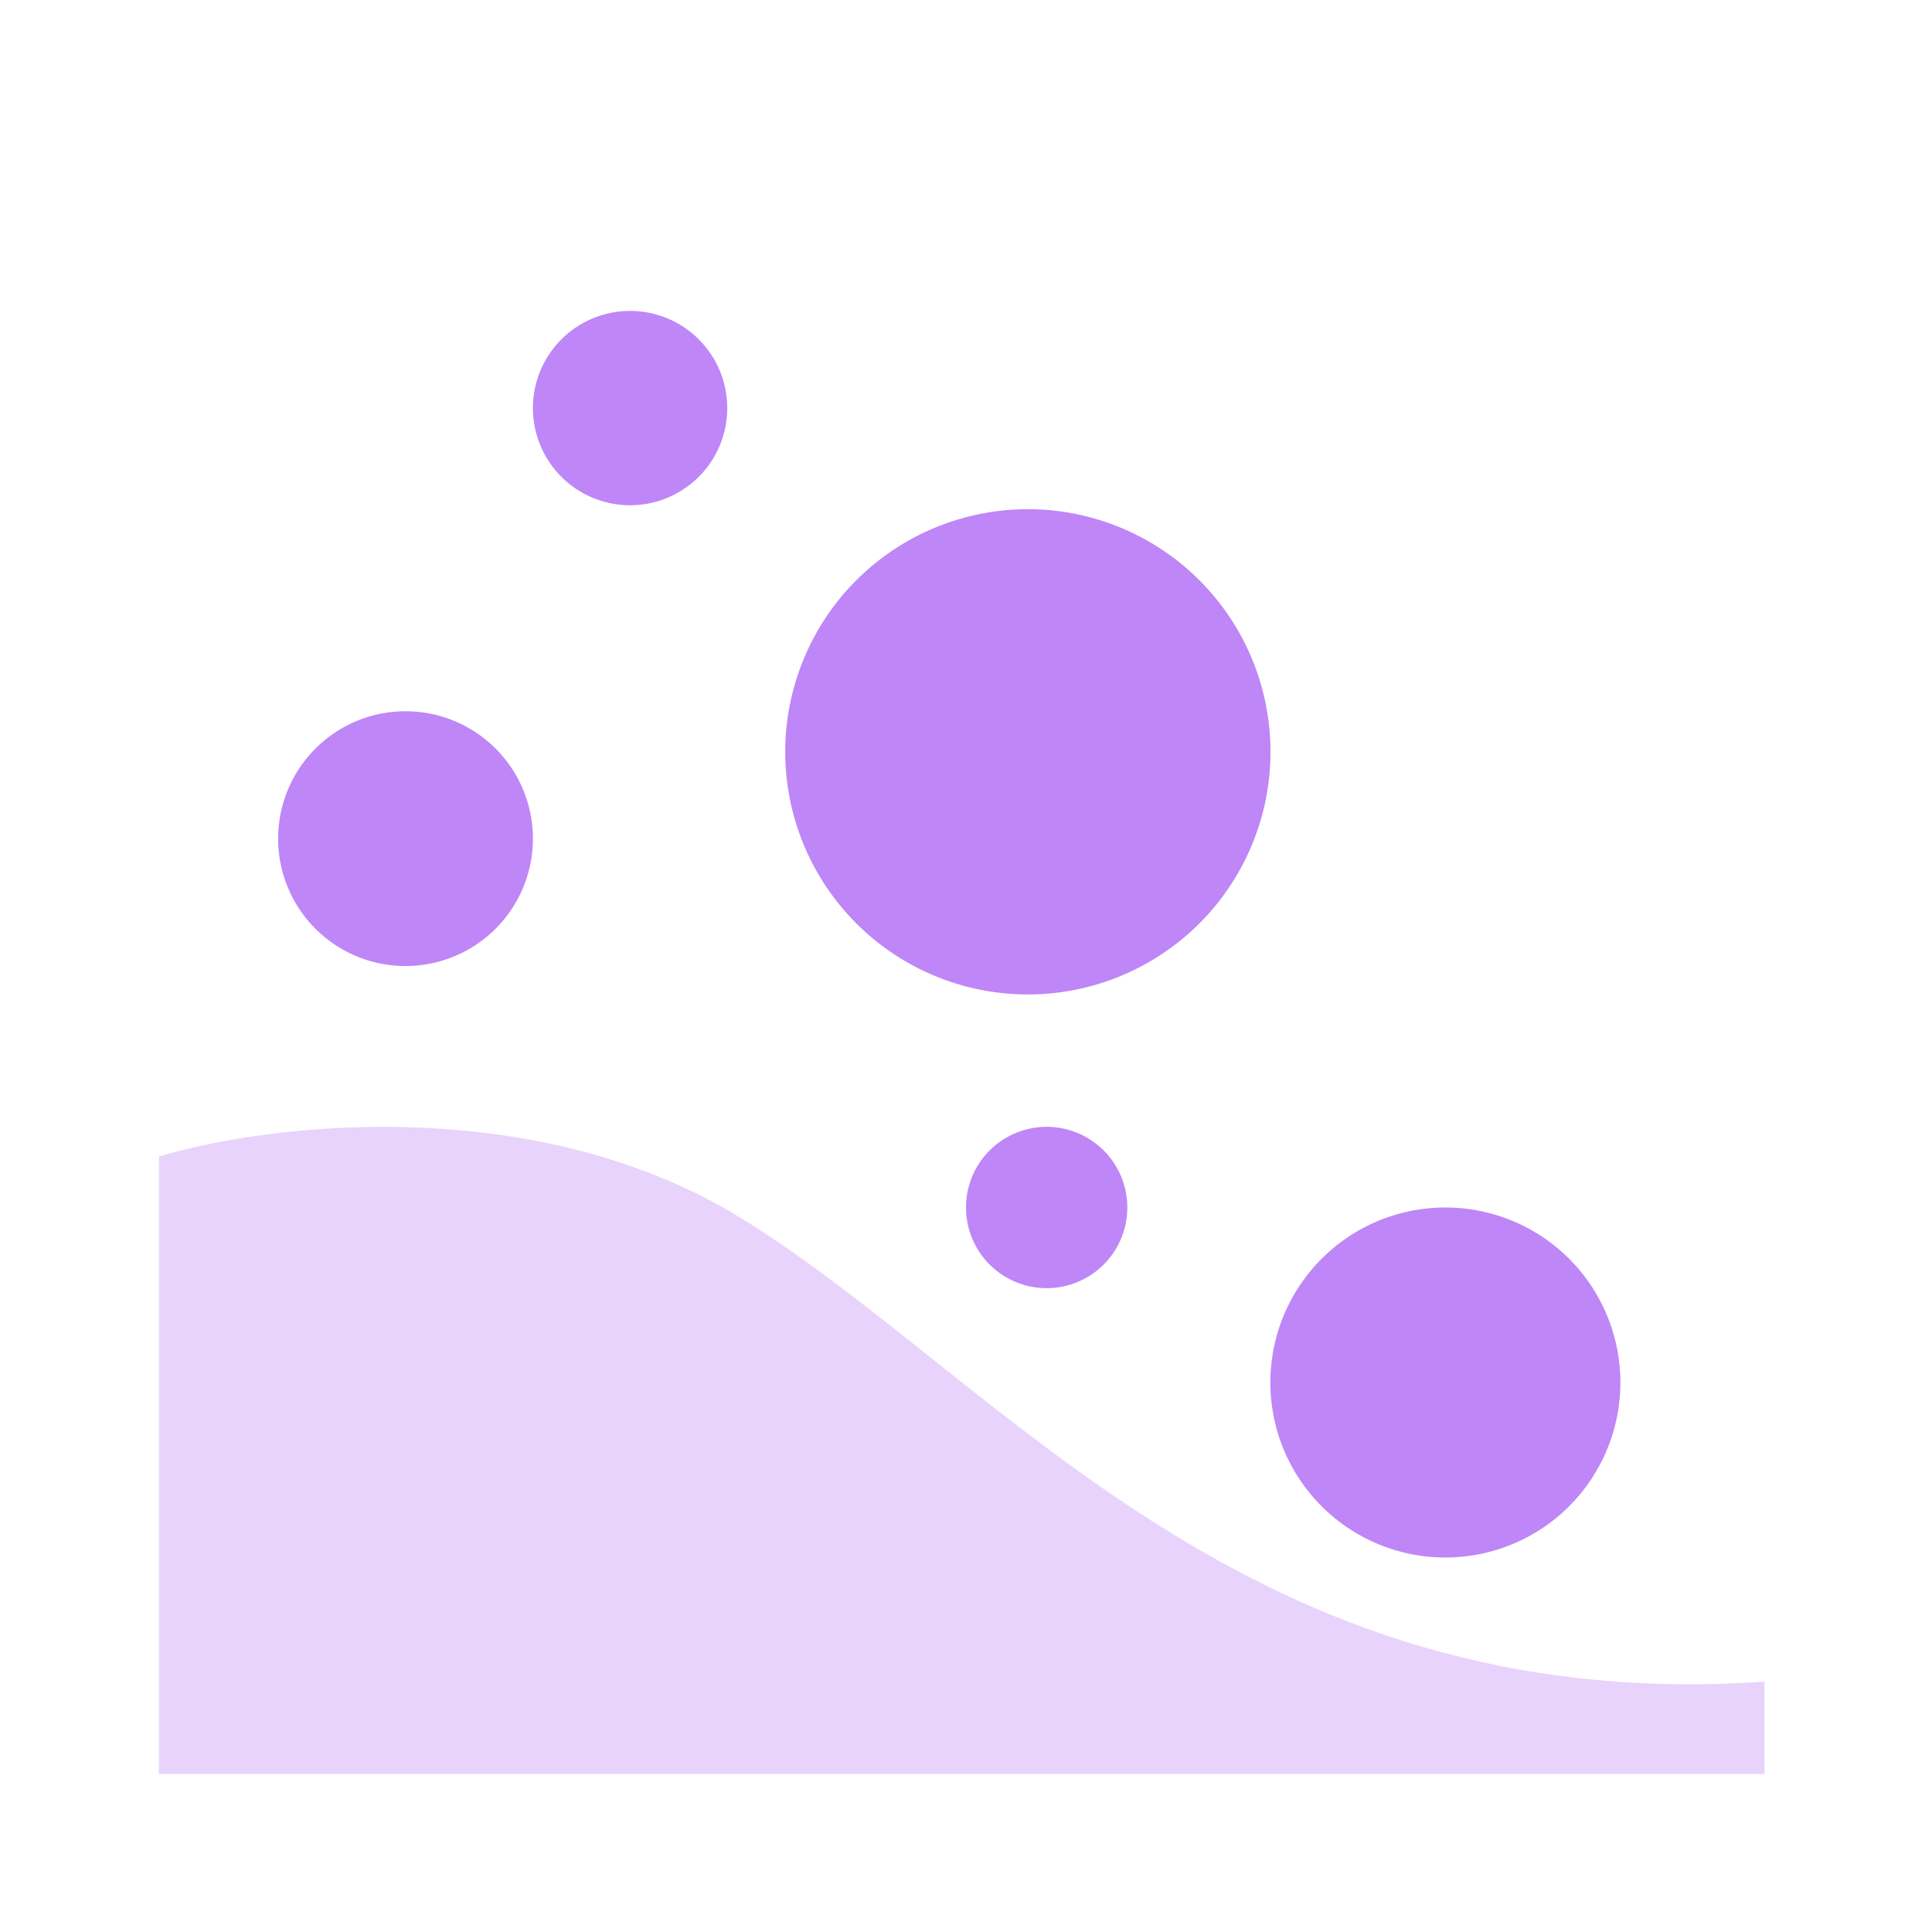<?xml version="1.0" standalone="no"?><!DOCTYPE svg PUBLIC "-//W3C//DTD SVG 1.1//EN" "http://www.w3.org/Graphics/SVG/1.1/DTD/svg11.dtd"><svg t="1715691271320" class="icon" viewBox="0 0 1024 1024" version="1.1" xmlns="http://www.w3.org/2000/svg" p-id="2769" xmlns:xlink="http://www.w3.org/1999/xlink" width="200" height="200"><path d="M393.344 645.973c-109.909-67.883-251.861-50.304-309.12-32.981v327.253h850.987V891.307c-274.773 18.859-404.48-160.427-541.867-245.333z" fill="#E8D3FC" p-id="2770"></path><path d="M385.451 216.064a51.499 51.499 0 1 1-102.997 0 51.499 51.499 0 0 1 102.997 0zM282.453 444.501a67.499 67.499 0 1 1-135.04 0 67.499 67.499 0 0 1 135.04 0zM554.752 682.752a42.752 42.752 0 1 0 0-85.504 42.752 42.752 0 0 0 0 85.504zM673.365 396.16a128.597 128.597 0 1 1-257.152 0 128.597 128.597 0 0 1 257.152 0zM766.08 825.515a92.757 92.757 0 1 0 0-185.515 92.757 92.757 0 0 0 0 185.515z" fill="#BF86F7" p-id="2771"></path></svg>